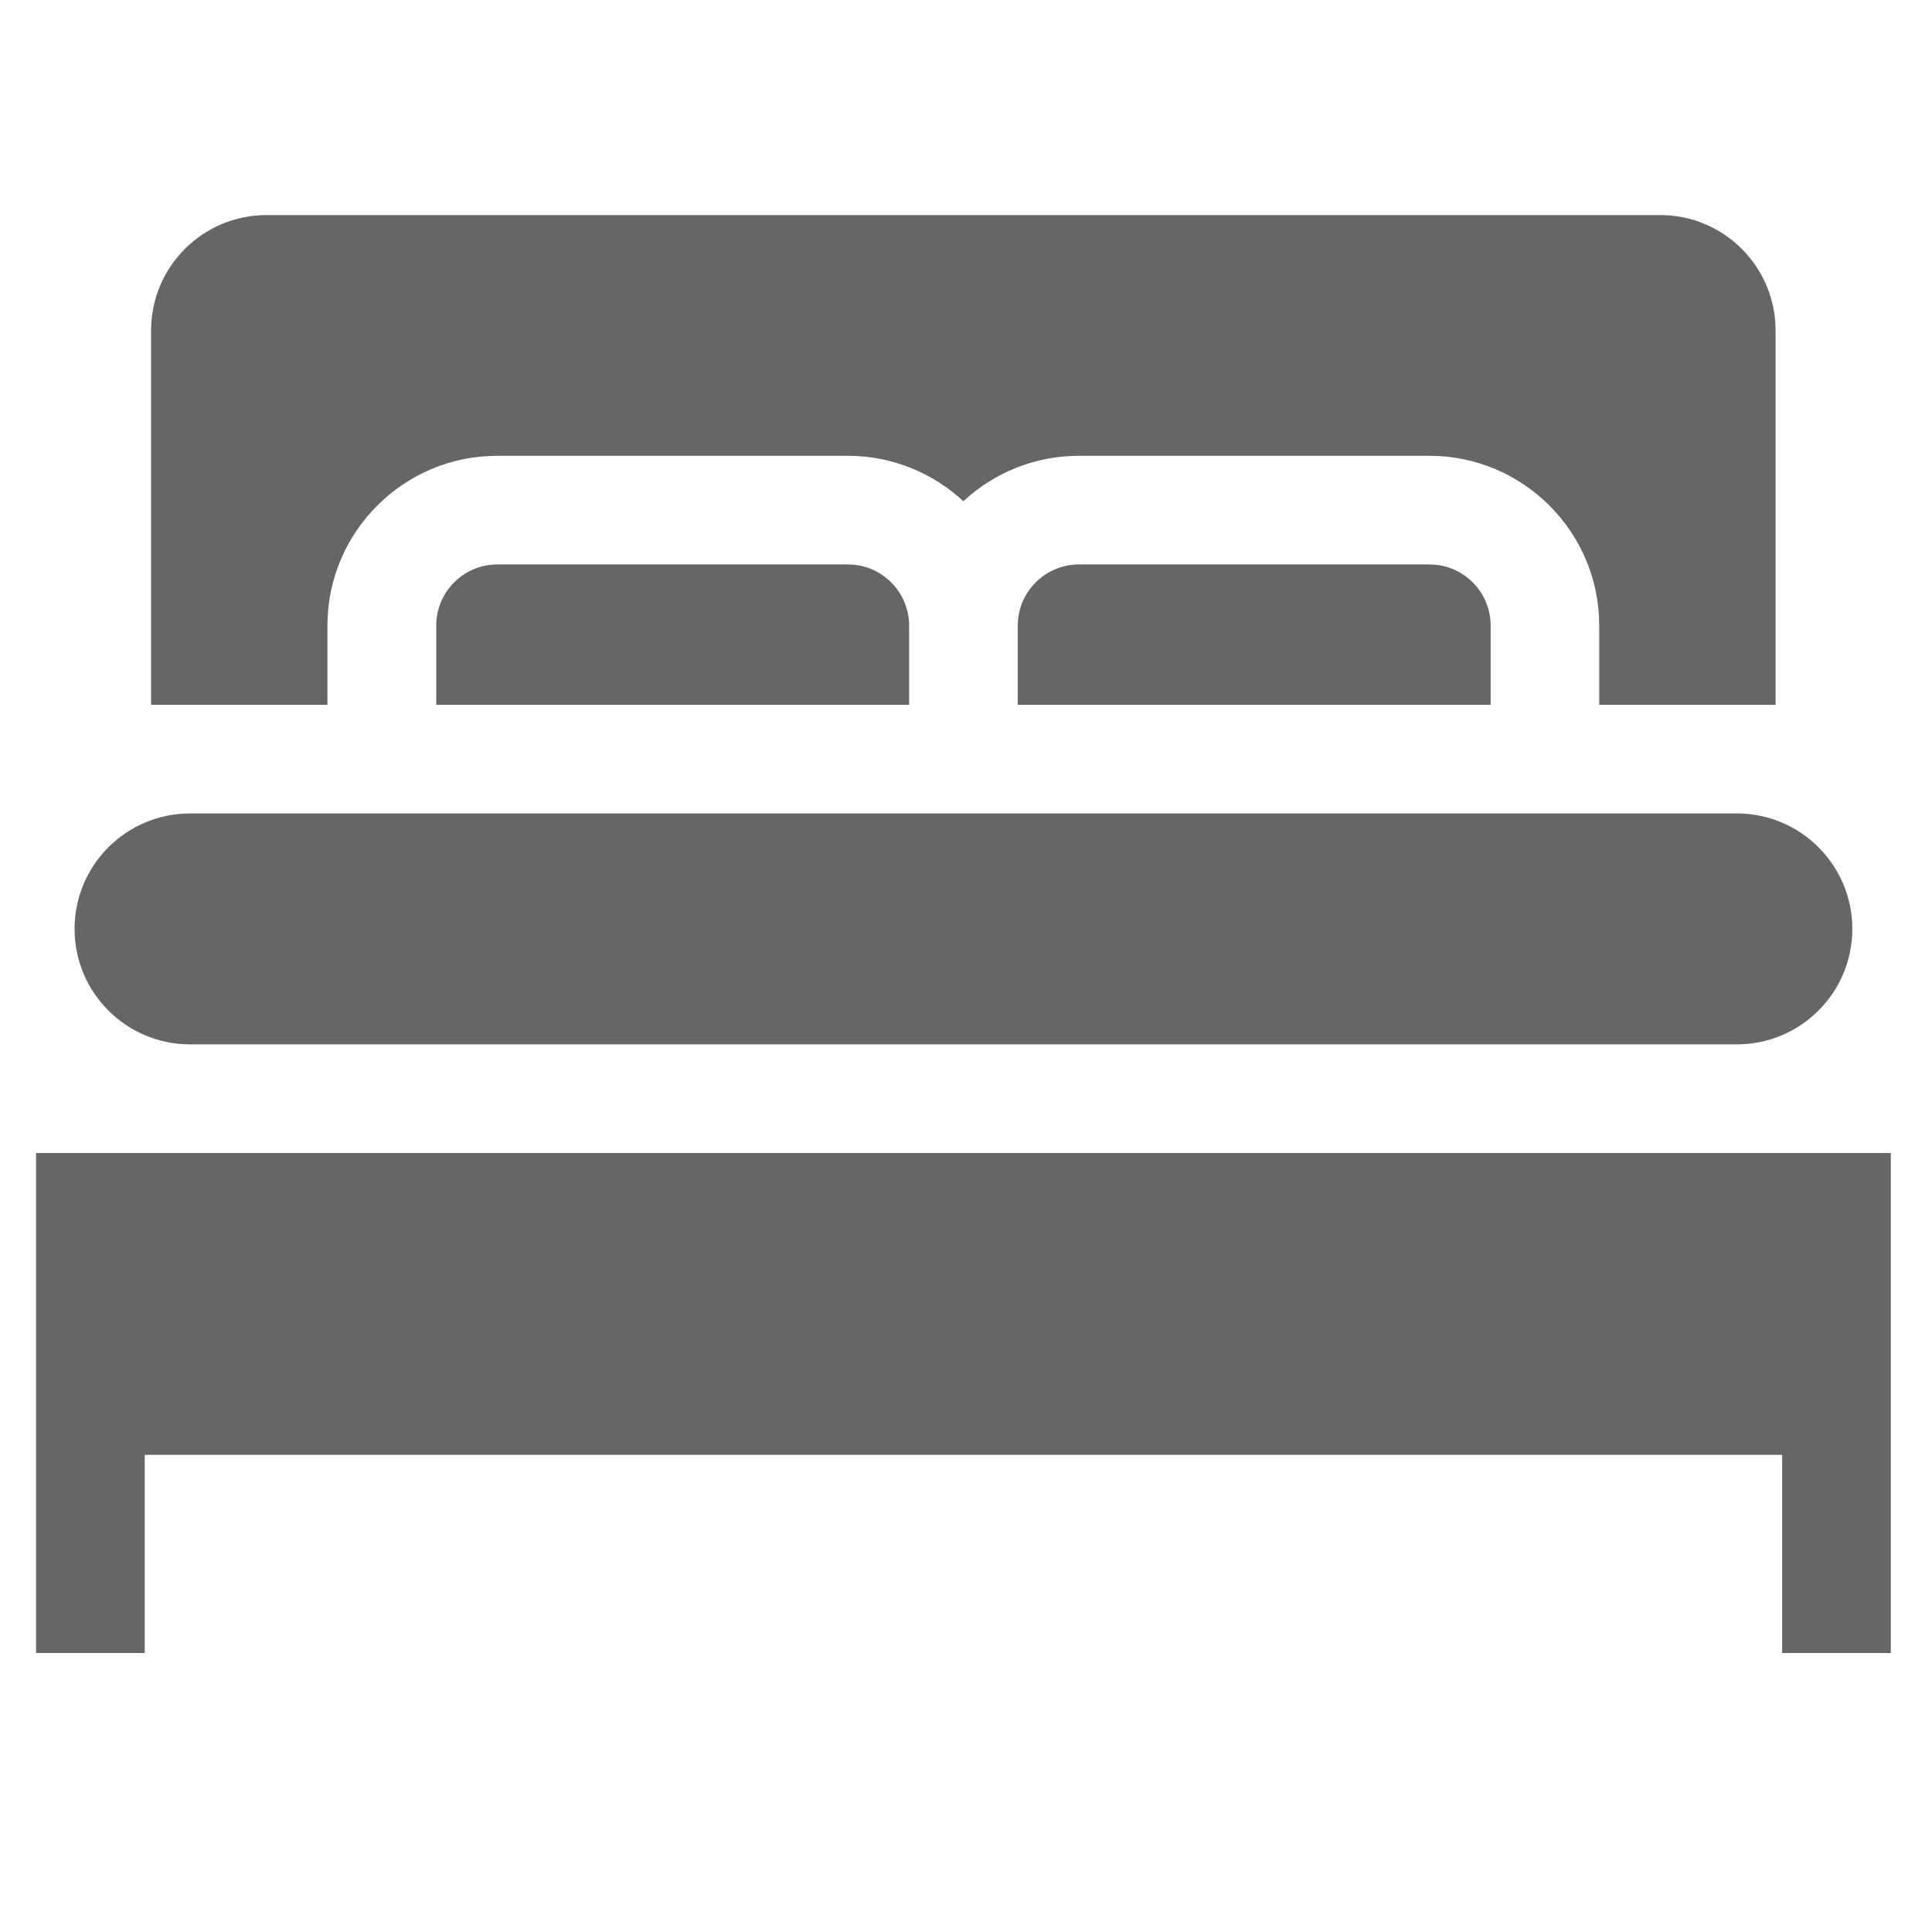 <svg width="25" height="25" viewBox="0 0 25 25" fill="none" xmlns="http://www.w3.org/2000/svg">
<g clip-path="url(#clip0_20303_295)">
<path d="M2.459 13.514H22.475C23.3 13.514 23.969 12.845 23.969 12.02C23.969 11.195 23.3 10.526 22.475 10.526H2.459C1.634 10.526 0.965 11.195 0.965 12.02C0.965 12.845 1.634 13.514 2.459 13.514Z" fill="#666666"/>
<path d="M13.961 7.304C13.525 7.304 13.17 7.659 13.17 8.095V9.12H19.289V8.095C19.289 7.659 18.934 7.304 18.498 7.304H13.961Z" fill="#666666"/>
<path d="M4.237 8.095C4.237 6.884 5.223 5.898 6.434 5.898H10.972C11.548 5.898 12.073 6.122 12.466 6.486C12.858 6.122 13.383 5.898 13.96 5.898H18.497C19.709 5.898 20.694 6.884 20.694 8.095V9.12H22.976V4.277C22.976 3.452 22.308 2.783 21.483 2.783H3.449C2.624 2.783 1.955 3.452 1.955 4.277V9.12H4.237V8.095Z" fill="#666666"/>
<path d="M6.435 7.304C5.999 7.304 5.645 7.659 5.645 8.095V9.12H11.764V8.095C11.764 7.659 11.409 7.304 10.973 7.304H6.435Z" fill="#666666"/>
<path d="M0.467 14.92V21.39H1.873V18.826H23.061V21.39H24.467V14.92H0.467Z" fill="#666666"/>
</g>
<defs>
<clipPath id="clip0_20303_295">
<rect width="24" height="24" fill="white" transform="translate(0.467 0.086)"/>
</clipPath>
</defs>
</svg>

